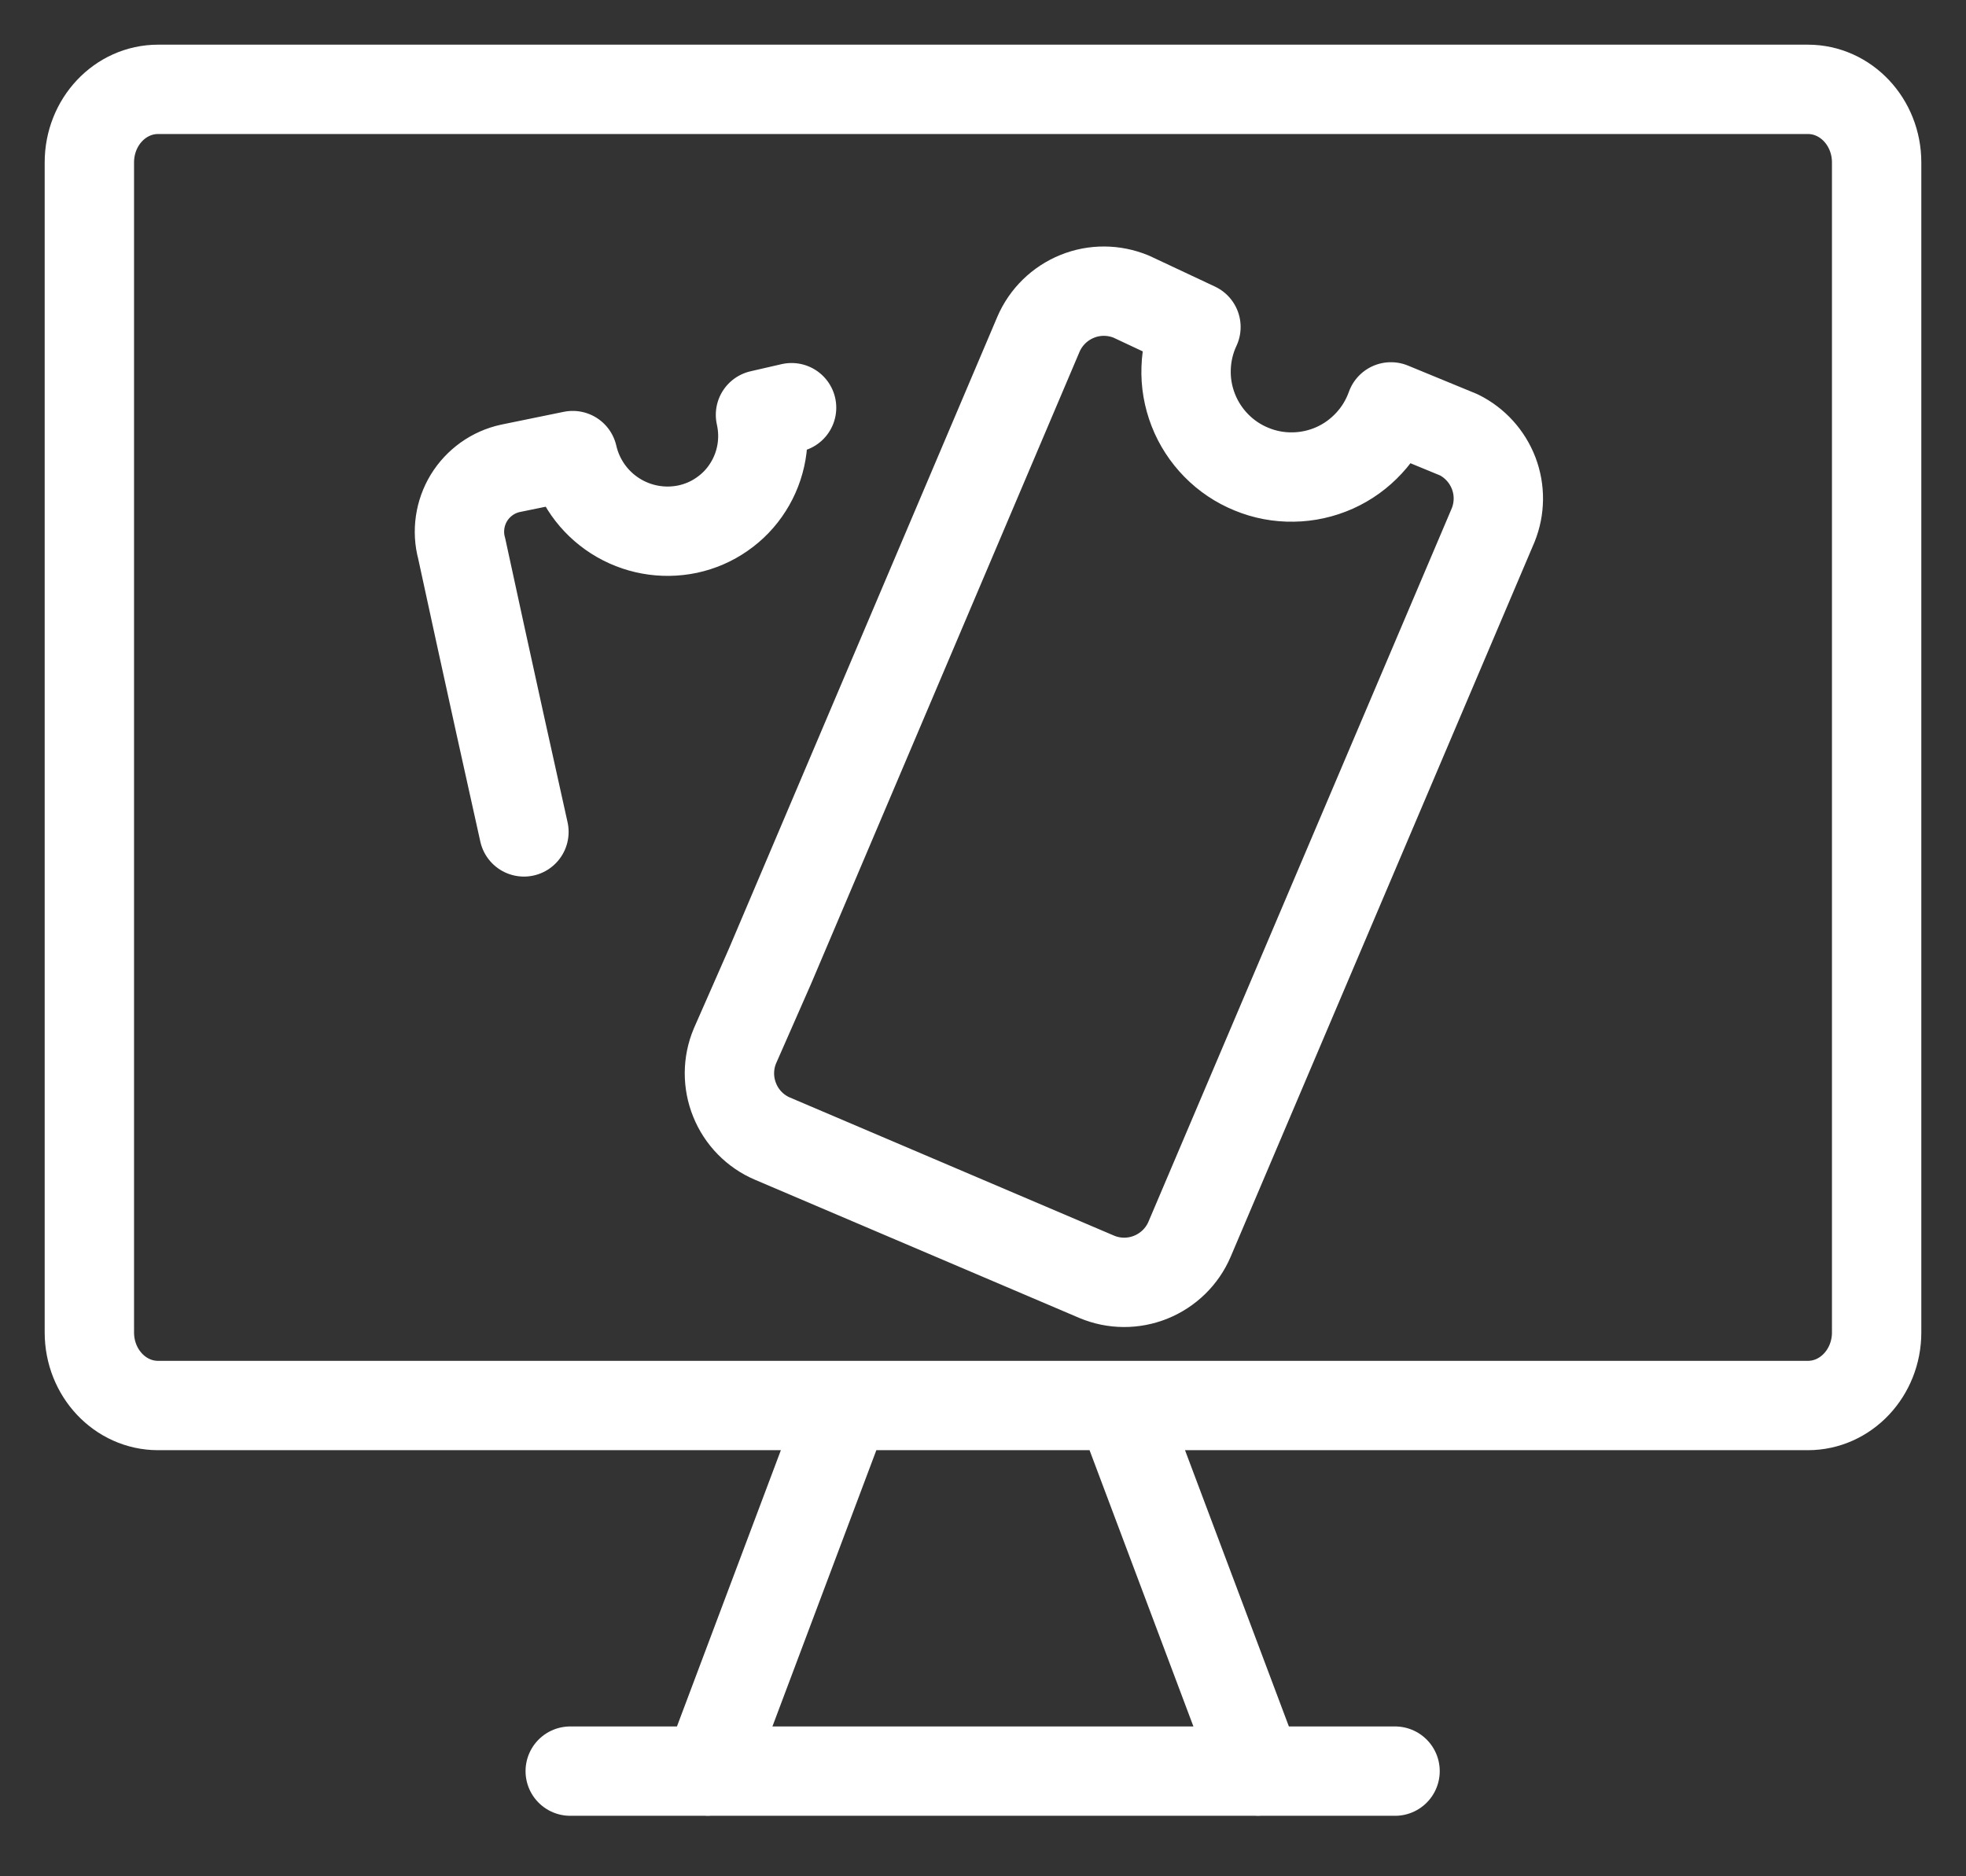 <svg width="22" height="21" viewBox="0 0 22 21" fill="none" xmlns="http://www.w3.org/2000/svg">
<rect x="0" y="0" width="22" height="21" fill="#333333" stroke="none"/>
<path d="M9.46 15.732L7.921 19.824M12.539 15.732L14.077 19.824M6.381 19.823H15.611M8.858 4.563L8.51 4.643C8.541 4.781 8.545 4.923 8.521 5.062C8.497 5.201 8.446 5.334 8.37 5.453C8.295 5.572 8.196 5.675 8.08 5.755C7.965 5.836 7.834 5.892 7.696 5.922C7.416 5.981 7.125 5.928 6.884 5.774C6.643 5.62 6.473 5.378 6.409 5.099L5.711 5.242C5.615 5.263 5.525 5.303 5.445 5.36C5.366 5.417 5.298 5.489 5.247 5.573C5.196 5.657 5.163 5.75 5.149 5.846C5.135 5.943 5.14 6.042 5.166 6.137C5.166 6.137 5.488 7.63 5.863 9.311M20.231 1H1.769C1.344 1 1 1.366 1 1.818V14.913C1 15.365 1.344 15.731 1.769 15.731H20.231C20.655 15.731 21 15.365 21 14.913V1.818C21 1.366 20.655 1 20.231 1ZM15.565 4.554C15.511 4.705 15.428 4.843 15.319 4.96C15.211 5.077 15.08 5.172 14.934 5.237C14.788 5.302 14.63 5.337 14.471 5.339C14.311 5.342 14.152 5.312 14.005 5.251C13.857 5.191 13.723 5.101 13.611 4.987C13.499 4.873 13.411 4.738 13.353 4.589C13.295 4.44 13.267 4.281 13.273 4.121C13.278 3.962 13.315 3.805 13.383 3.66L12.659 3.32C12.465 3.24 12.248 3.238 12.054 3.317C11.859 3.396 11.704 3.548 11.621 3.74L8.617 10.813L8.224 11.707C8.143 11.9 8.142 12.118 8.221 12.312C8.299 12.506 8.451 12.662 8.644 12.744L12.274 14.291C12.467 14.372 12.685 14.373 12.879 14.294C13.073 14.215 13.229 14.063 13.311 13.871L16.709 5.877C16.784 5.691 16.786 5.484 16.715 5.297C16.643 5.109 16.504 4.956 16.325 4.867L15.565 4.554Z" stroke="white" stroke-linecap="round" stroke-linejoin="round"/>
</svg>
